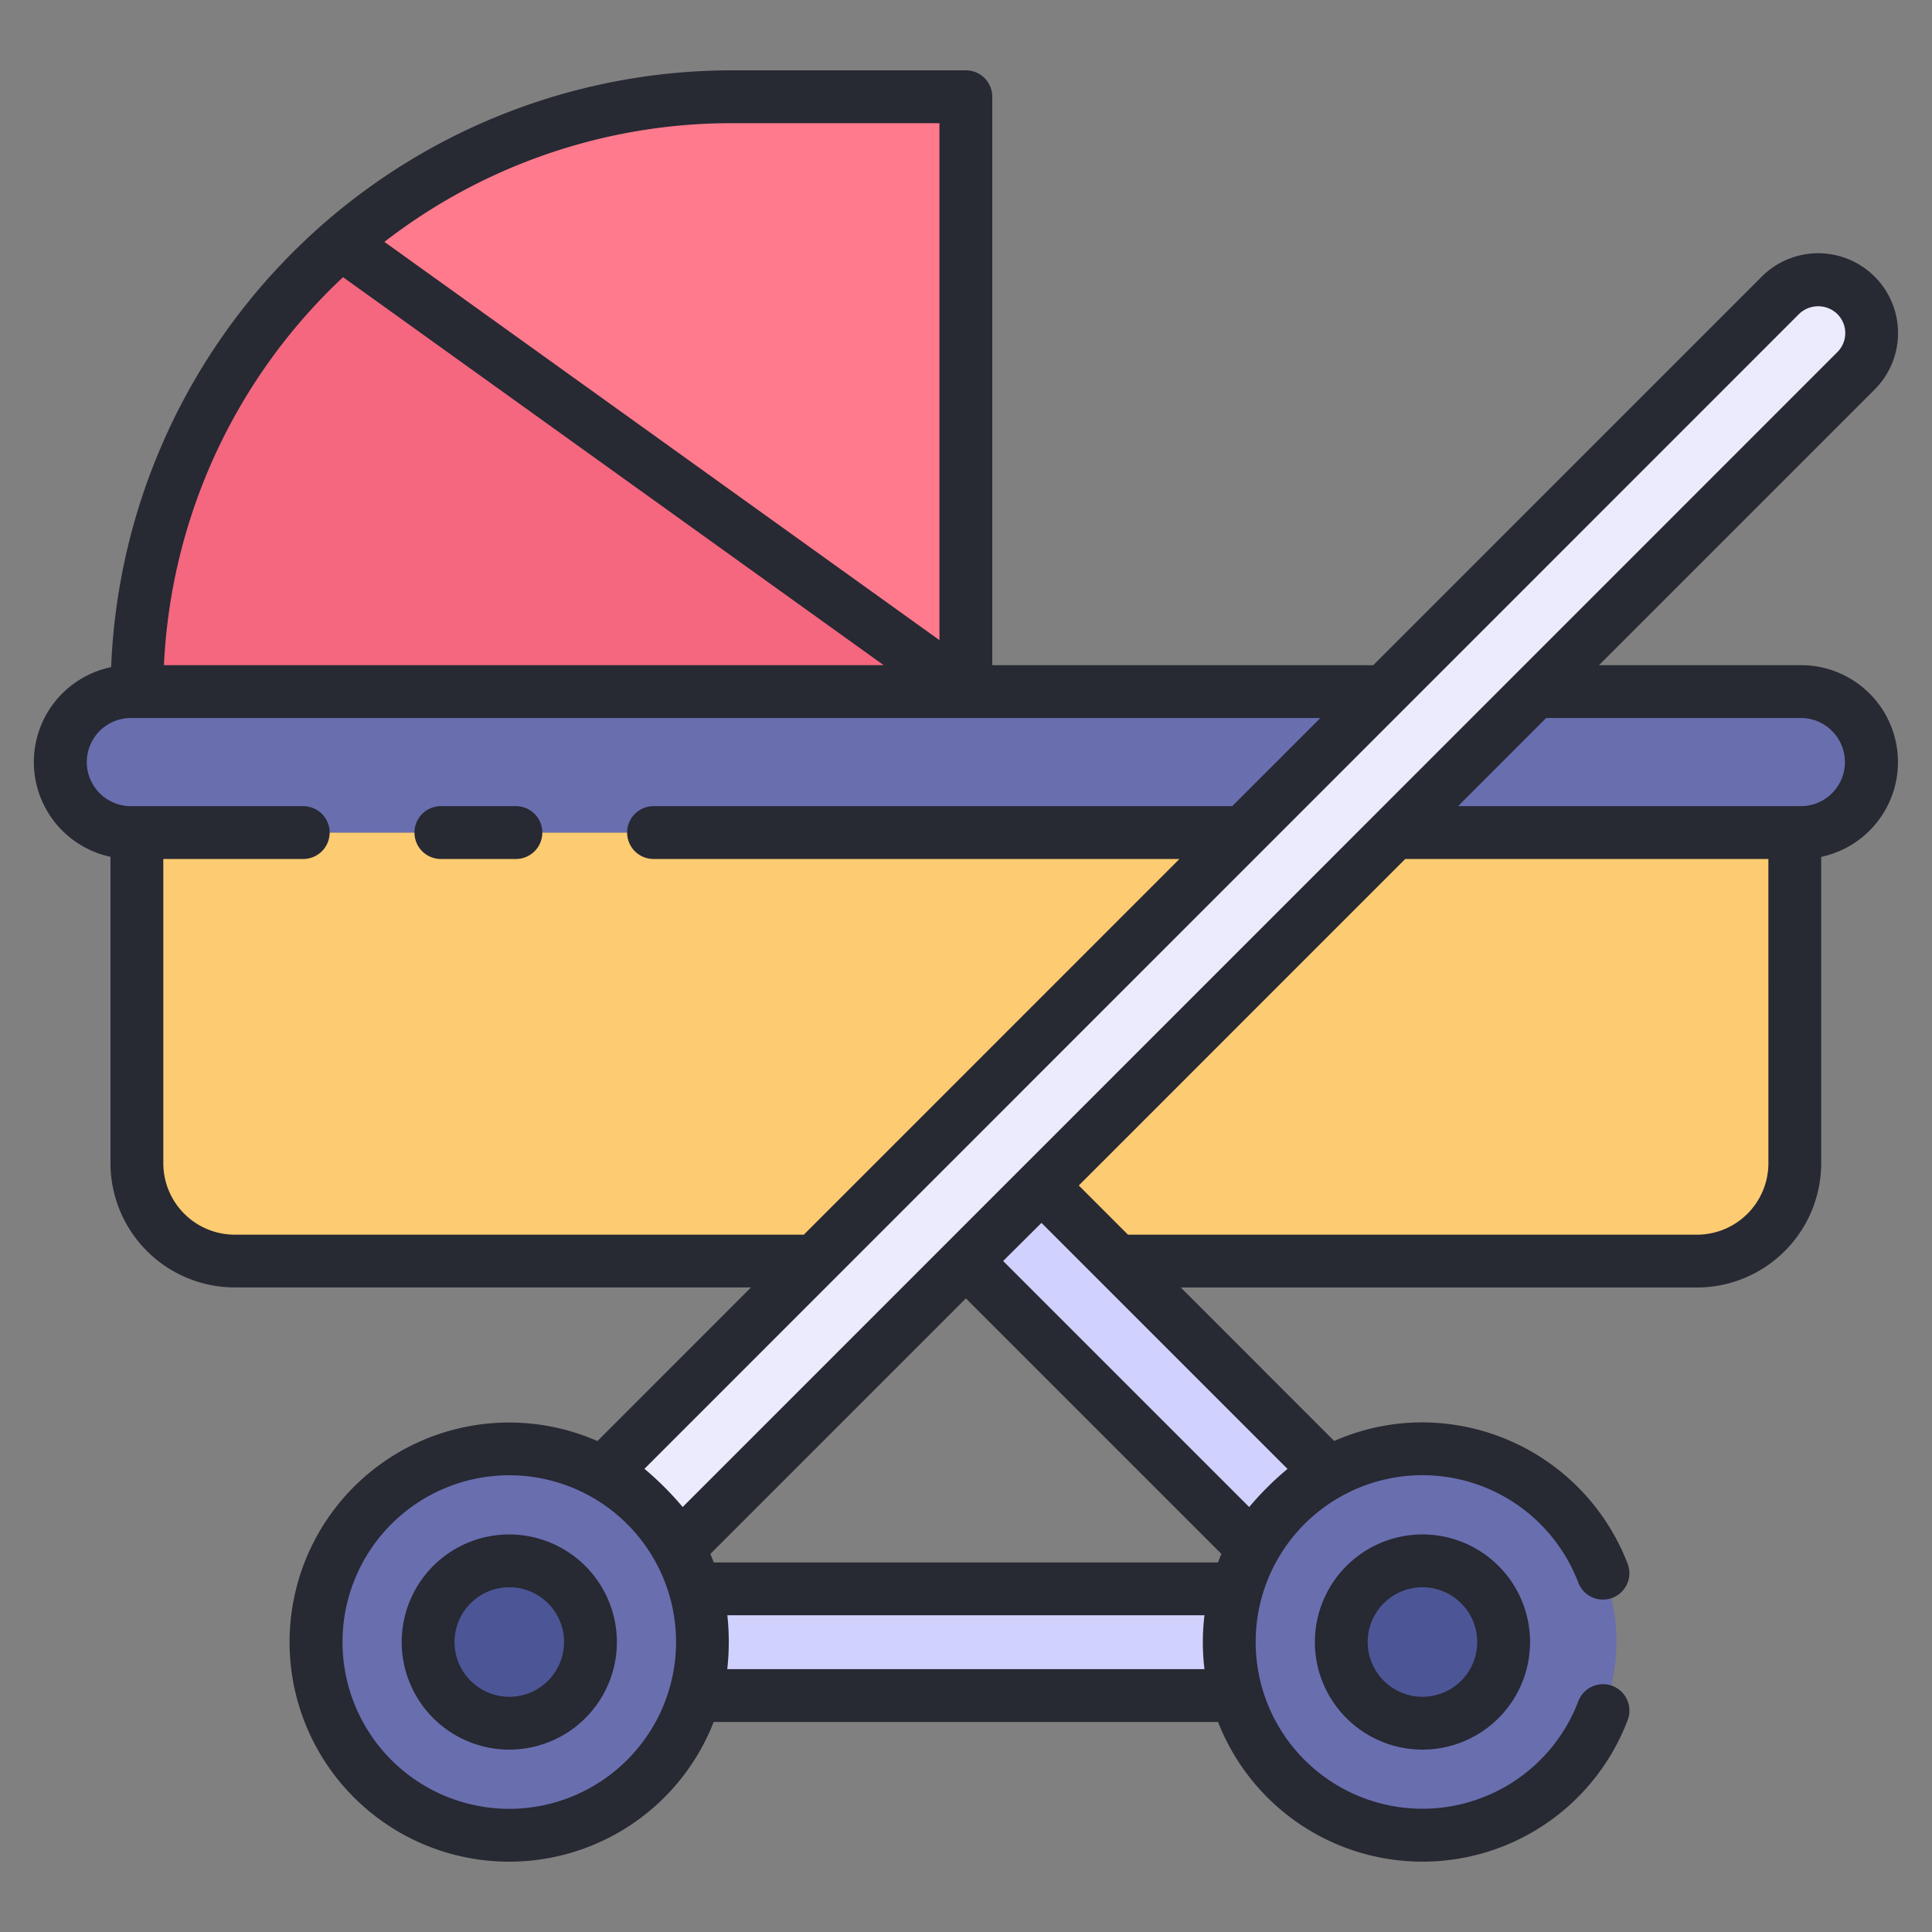 <svg height="512" viewBox="0 0 128 128" width="512" xmlns="http://www.w3.org/2000/svg"><rect x="0" y="0" width="128" height="128" fill="#808080" stroke="none"/><g><g><path d="m112.43 83.55a6.478 6.478 0 0 0 6.48-6.48v-21.91h-109.84v21.91a6.478 6.478 0 0 0 6.48 6.48z" fill="#fdcb71"/><path d="m46.052 105.264-.011 7.071h35.902l-.011-7.071z" fill="#d1d1fd"/><path d="m119.31 55.16a4.67 4.67 0 1 0 0-9.34h-110.64a4.67 4.67 0 0 0 0 9.34z" fill="#696eaf"/><path d="m72.479 77.102h7.077v26.935h-7.077z" fill="#d1d1fd" transform="matrix(.707 -.707 .707 .707 -41.777 80.279)"/><path d="m48.49 6.41a39.183 39.183 0 0 0 -25.89 9.71l41.39 29.7v-39.41z" fill="#ff7a8c"/><path d="m9.07 45.82h54.92l-41.39-29.7a39.281 39.281 0 0 0 -13.53 29.7z" fill="#f4677f"/><path d="m39.942 97.59 5 5c53.03-53.029 25.11-25.113 78.015-78.025a3.539 3.539 0 1 0 -5-5c-104.098 104.117-55.394 55.4-78.015 78.025z" fill="#ecebfd"/><circle cx="33.742" cy="108.79" fill="#696eaf" r="12.799" transform="matrix(.851 -.526 .526 .851 -52.155 33.987)"/><circle cx="94.242" cy="108.79" fill="#696eaf" r="12.799" transform="matrix(.924 -.383 .383 .924 -34.458 44.346)"/><g fill="#4c5696"><circle cx="33.742" cy="108.79" r="5.378"/><circle cx="94.242" cy="108.79" r="5.378"/></g></g><path d="m7.32 56.765v20.3a8.239 8.239 0 0 0 8.23 8.23h34.206l-10.173 10.18a14.547 14.547 0 1 0 7.7 18.61h33.417a14.539 14.539 0 0 0 27.133-.114 1.75 1.75 0 1 0 -3.272-1.242 11.049 11.049 0 0 1 -21.37-3.929v-.012a11.049 11.049 0 0 1 21.373-3.94 1.75 1.75 0 0 0 3.272-1.243 14.614 14.614 0 0 0 -13.6-9.369 14.455 14.455 0 0 0 -5.84 1.233l-10.168-10.169h34.2a8.24 8.24 0 0 0 8.23-8.231v-20.3a6.42 6.42 0 0 0 -1.35-12.7h-13.371l18.263-18.262a5.288 5.288 0 1 0 -7.478-7.48l-25.742 25.743h-25.24v-37.66a1.749 1.749 0 0 0 -1.75-1.75h-15.5a41.185 41.185 0 0 0 -41.126 39.54 6.42 6.42 0 0 0 -.044 12.565zm26.422 63.075a11.05 11.05 0 1 1 11.05-11.05 11.062 11.062 0 0 1 -11.05 11.05zm30.249-33.818 16.931 16.931c-.081.185-.153.373-.227.562h-33.408c-.073-.188-.145-.376-.226-.56zm15.809 24.563h-31.617a16.315 16.315 0 0 0 .005-3.57h31.612a14.634 14.634 0 0 0 0 3.57zm2.961-10.74-16.3-16.3 2.539-2.526 16.3 16.3a20.071 20.071 0 0 0 -2.537 2.526zm34.4-22.775a4.736 4.736 0 0 1 -4.73 4.731h-37.7l-3.258-3.26 21.627-21.631h24.06zm2.15-29.5a2.92 2.92 0 1 1 0 5.84h-22.711l5.836-5.84zm-.117-26.77a1.823 1.823 0 0 1 2.535.006 1.78 1.78 0 0 1 0 2.523l-76.5 76.514a20.916 20.916 0 0 0 -2.53-2.53c-.125.121 60.52-60.532 76.495-76.513zm-56.954-12.64v34.25l-36.772-26.386a37.583 37.583 0 0 1 23.022-7.864zm-39.515 10.2 35.824 25.71h-47.688a37.631 37.631 0 0 1 11.864-25.705zm-14.055 29.21h78.811l-5.839 5.84h-38.342a1.75 1.75 0 0 0 0 3.5h34.842l-24.886 24.89h-37.706a4.736 4.736 0 0 1 -4.73-4.73v-20.16h9.27a1.75 1.75 0 1 0 0-3.5h-11.42a2.92 2.92 0 0 1 0-5.84zm18.79 7.59a1.749 1.749 0 0 1 1.75-1.75h4.97a1.75 1.75 0 1 1 0 3.5h-4.97a1.749 1.749 0 0 1 -1.75-1.75zm6.282 46.5a7.128 7.128 0 1 0 7.128 7.128 7.136 7.136 0 0 0 -7.128-7.126zm0 10.756a3.628 3.628 0 1 1 3.628-3.628 3.633 3.633 0 0 1 -3.628 3.63zm53.372-3.628a7.128 7.128 0 1 0 7.128-7.128 7.136 7.136 0 0 0 -7.128 7.13zm10.756 0a3.628 3.628 0 1 1 -3.628-3.628 3.633 3.633 0 0 1 3.628 3.63z" fill="#272933"/></g></svg>